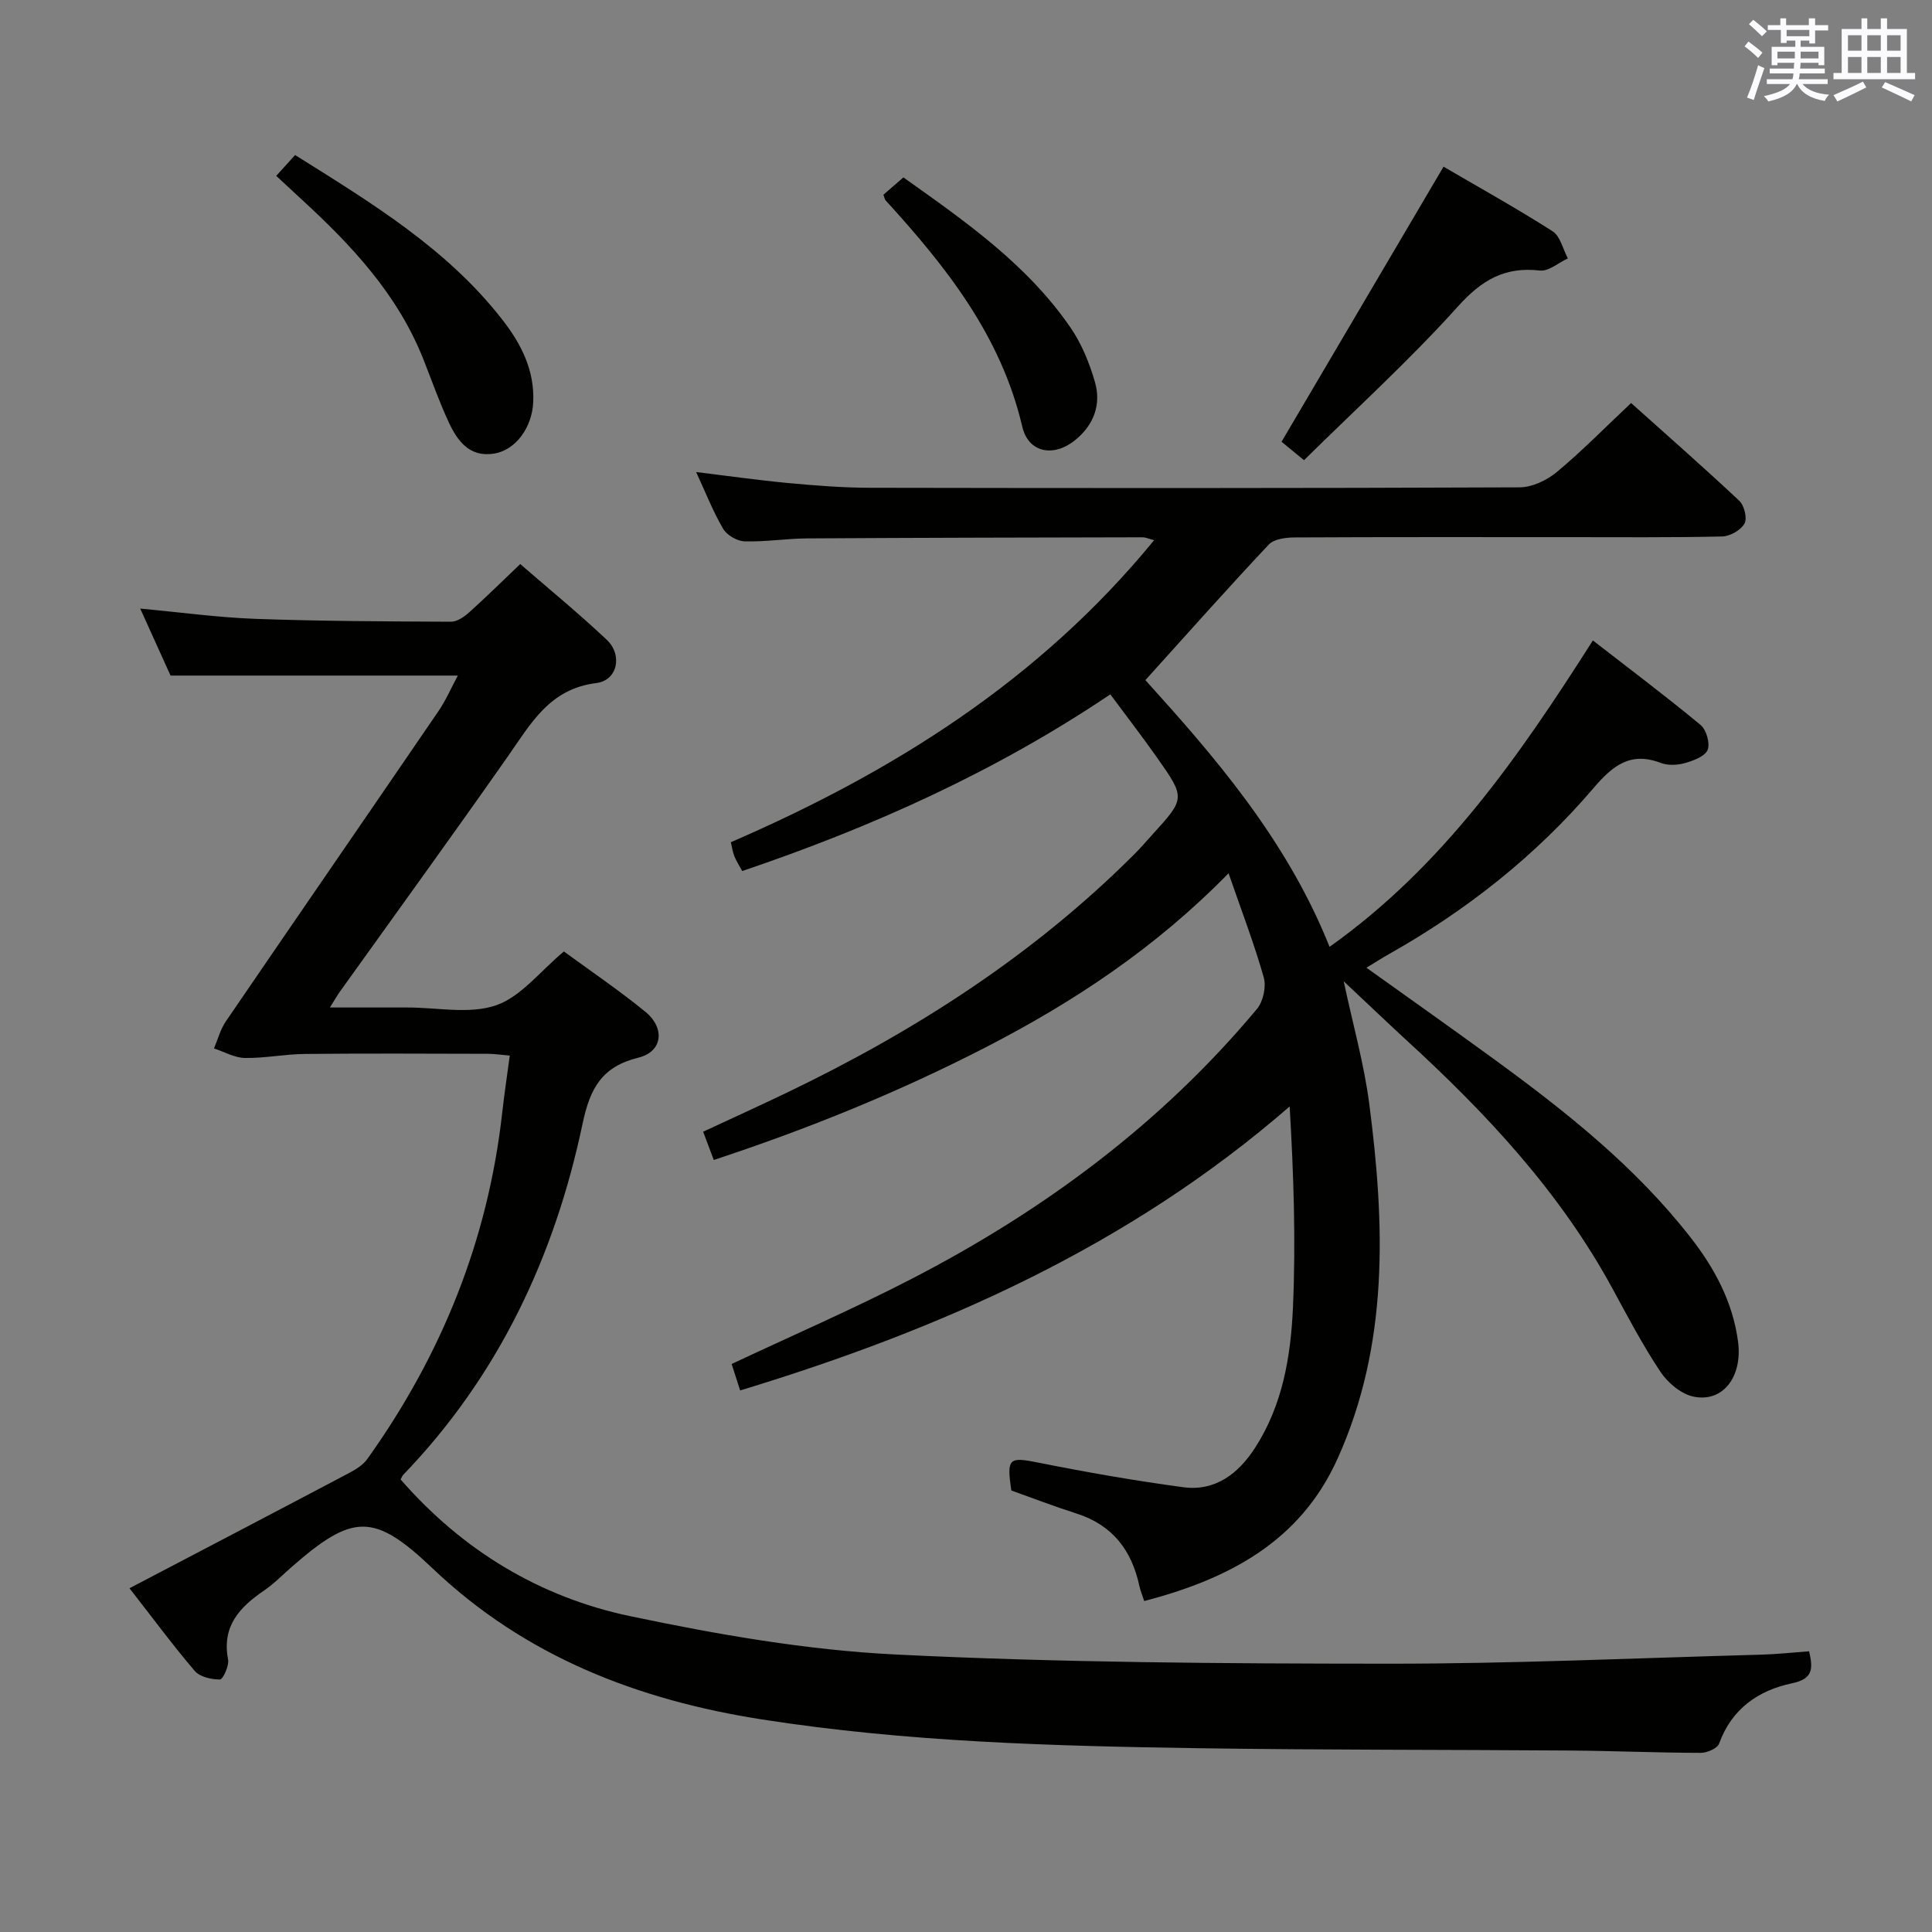 <svg enable-background="new 0 0 400 400" viewBox="0 0 400 400" xmlns="http://www.w3.org/2000/svg"><rect x="0" y="0" width="400" height="400" fill="#808080" stroke="none"/><g fill="#010100"><path d="m278.2 203.17c1.9 8.92 4.21 17.06 5.29 25.36 3.24 24.94 4.12 49.79-6.57 73.49-7.74 17.17-22.52 24.88-40.02 29.46-.43-1.31-.8-2.18-1-3.09-1.57-7.4-5.56-12.64-12.99-15.02-4.58-1.46-9.07-3.19-13.53-4.78-.99-6.77-.49-6.99 5.7-5.75 9.9 1.98 19.86 3.72 29.87 5.07 6.66.9 11.43-2.79 14.9-8.16 5.7-8.82 7.39-18.92 7.84-29.02.61-13.71.15-27.47-.68-41.65-33.28 28.92-72.04 46.11-113.77 58.8-.6-1.86-1.22-3.78-1.76-5.48 12.7-5.97 25.19-11.39 37.25-17.62 27.32-14.11 51.7-32.15 71.51-55.89 1.29-1.55 1.95-4.59 1.41-6.51-1.97-6.96-4.58-13.75-7.29-21.58-15.15 15.49-32.13 26.69-50.35 36.07-18.02 9.27-36.74 16.87-56.23 23.29-.77-2.05-1.4-3.72-2.2-5.85 5.84-2.72 11.54-5.31 17.19-8.02 26.59-12.75 51.14-28.49 72.1-49.45 1.29-1.29 2.48-2.69 3.71-4.04 6.84-7.53 6.88-7.56.91-16.04-3.05-4.33-6.29-8.52-9.61-13-23.79 16.01-49.29 27.46-76.21 36.58-.6-1.11-1.22-2.05-1.63-3.07-.36-.89-.48-1.87-.72-2.9 33.5-14.51 63.81-33.45 87.63-62.53-1.21-.32-1.79-.6-2.37-.6-23.16.05-46.32.09-69.48.23-4.32.03-8.64.74-12.94.61-1.55-.05-3.66-1.27-4.44-2.6-2.09-3.55-3.6-7.44-5.59-11.75 6.74.82 12.89 1.7 19.07 2.28 5.63.52 11.28.97 16.93.98 44.83.08 89.65.1 134.48-.09 2.6-.01 5.65-1.46 7.71-3.17 5.22-4.34 9.99-9.22 15.38-14.29 7.17 6.43 14.91 13.21 22.4 20.24 1.03.97 1.69 3.64 1.08 4.72-.76 1.36-2.98 2.63-4.6 2.67-10.66.24-21.33.14-31.99.14-18.83 0-37.66-.04-56.49.06-1.84.01-4.31.3-5.42 1.48-8.54 9.08-16.81 18.4-25.54 28.06 13.98 15.47 29.21 32.85 38.13 55.22 23.44-16.63 39.19-39.35 54.52-63.43 7.52 5.84 15.05 11.49 22.29 17.49 1.2.99 2.02 3.84 1.46 5.18-.57 1.36-2.97 2.23-4.74 2.73-1.54.43-3.48.51-4.94-.04-6.28-2.4-9.96.54-13.9 5.16-11.99 14.06-26.33 25.37-42.43 34.44-1.43.8-2.8 1.69-4.62 2.8 9.11 6.52 17.9 12.72 26.59 19.06 14.82 10.81 29.15 22.2 40.53 36.8 4.97 6.37 8.71 13.33 9.81 21.51.97 7.24-3.06 12.69-9.2 11.43-2.55-.53-5.31-2.82-6.82-5.08-3.68-5.51-6.79-11.43-9.96-17.27-10.89-20.05-26.2-36.39-42.87-51.63-4.16-3.85-8.23-7.74-12.79-12.01z"/><path d="m26.81 328.83c15.59-8.17 30.57-15.99 45.52-23.89 1.38-.73 2.86-1.66 3.74-2.9 15.35-21.5 24.95-45.25 27.9-71.6.42-3.78.99-7.54 1.57-11.89-1.68-.14-3.07-.36-4.46-.37-12.66-.03-25.33-.1-37.99.03-4.13.04-8.26.9-12.39.83-2.14-.03-4.26-1.28-6.4-1.97.8-1.87 1.32-3.94 2.45-5.59 14.62-21.42 29.36-42.77 43.99-64.19 1.58-2.31 2.7-4.92 4.05-7.42-19.69 0-39.15 0-59.48 0-1.72-3.8-3.88-8.57-6.28-13.87 8.43.78 16.16 1.85 23.91 2.13 13.47.48 26.96.53 40.44.59 1.27.01 2.74-1.03 3.78-1.96 3.47-3.11 6.78-6.39 10.55-9.98 6.01 5.22 12.16 10.25 17.92 15.69 3.32 3.14 2.23 8.41-2.18 8.95-9.65 1.2-13.51 8.34-18.25 15.11-11.45 16.34-23.18 32.5-34.79 48.73-.56.78-1.03 1.62-2.11 3.33h14.52 1.5c6.17-.01 12.83 1.44 18.35-.44 5.18-1.77 9.16-7.07 14.08-11.16 5.39 3.95 11.3 7.95 16.81 12.44 4.23 3.44 3.61 8.32-1.37 9.54-7.53 1.85-10.02 6.28-11.57 13.66-5.78 27.48-17.41 52.25-37.15 72.73-.22.23-.32.57-.52.95 12.73 14.62 28.74 24.35 47.48 28.29 18.12 3.81 36.6 7.04 55.05 7.95 33.89 1.68 67.87 1.88 101.81 1.9 25.78.02 51.56-1.17 77.33-1.87 3.28-.09 6.55-.45 9.94-.7.84 3.68.81 5.71-3.56 6.63-6.92 1.46-12.47 5.26-15.07 12.47-.36 1-2.48 1.93-3.79 1.93-8.98-.02-17.95-.41-26.93-.48-25.66-.19-51.32-.1-76.97-.48-30.26-.45-60.53-1.28-90.5-5.96-25.62-4.01-49-12.99-68.2-31.29-12.13-11.55-16.5-11.35-29.15-.28-1.88 1.64-3.64 3.46-5.69 4.86-5.07 3.46-8.81 7.39-7.48 14.28.25 1.31-1.06 4.15-1.67 4.16-1.78.01-4.17-.53-5.24-1.78-4.5-5.27-8.62-10.86-13.5-17.11z"/><path d="m298.87 34.51c7.22 4.22 15.05 8.57 22.59 13.38 1.59 1.02 2.13 3.7 3.15 5.61-1.94.89-3.98 2.72-5.79 2.51-7.29-.83-12.06 1.97-16.99 7.46-9.98 11.09-21.08 21.18-31.85 31.81-2.19-1.79-3.57-2.93-4.65-3.82 11.13-18.91 22.13-37.58 33.54-56.95z"/><path d="m57.19 36.41c1.37-1.51 2.56-2.82 3.91-4.31 15.87 9.95 31.54 19.43 43 34.21 3.84 4.95 6.58 10.38 6.3 16.91-.22 5.25-3.61 9.97-8.1 10.69-5.11.83-7.62-2.65-9.43-6.56-1.95-4.21-3.49-8.61-5.2-12.93-5.29-13.39-14.8-23.57-25.18-33.09-1.69-1.55-3.37-3.13-5.3-4.92z"/><path d="m182.9 40.32c1.25-1.09 2.59-2.25 4.14-3.59 12.71 9.04 25.59 17.97 34.61 31.11 2.29 3.34 3.91 7.32 5.04 11.23 1.35 4.66-.21 8.88-4.05 12.02-4.44 3.63-9.72 2.72-11-2.79-4.38-18.75-15.74-33.07-28.26-46.79-.21-.22-.25-.59-.48-1.19z"/></g><path d="m361.2 9.6.8-1c.9.7 1.9 1.4 2.9 2.3l-.9 1.1c-1-1-2-1.8-2.8-2.4zm.5 10.6c.9-2.1 1.6-4.3 2.3-6.7.4.2.8.4 1.3.6-.7 2.1-1.5 4.3-2.2 6.6zm.4-15.2.9-.9c1 .8 2 1.6 2.8 2.4l-1 1c-.9-.9-1.8-1.7-2.7-2.5zm12.5-1.2h1.2v1.4h2.7v1.1h-2.7v2.7h-1.2v-.6h-1.8v1.3h4.9v3.8h-1.2v-.5h-3.7c0 .4-.1.9-.1 1.2h5.1v1h-5.2c0 .5-.1.9-.2 1.2h6v1h-5.2c1.1 1.3 2.9 2 5.5 2.2-.4.4-.7.8-.9 1.3-2.9-.5-4.8-1.6-5.7-3.5h-.1c-.8 1.7-2.7 2.9-5.9 3.6-.2-.4-.6-.8-.9-1.1 2.8-.6 4.6-1.4 5.4-2.5h-4.8v-1h5.3c.1-.3.2-.7.2-1.2h-4.9v-1h5c0-.4 0-.8.1-1.2h-3.5v.5h-1.2v-3.8h4.9v-1.3h-1.8v.5h-1.2v-2.7h-2.7v-1h2.6v-1.4h1.2v1.4h4.7v-1.4zm-6.6 8.3h3.6c0-.4 0-.9 0-1.4h-3.6zm1.9-4.6h4.7v-1.3h-4.7zm6.6 3.2h-3.7v1.4h3.7z" fill="#fbfafc"/><path d="m385.3 3.8h1.3v2.2h2.8v-2.2h1.3v2.2h4.1v9.1h1.7v1.3h-16.9v-1.3h1.7v-9.1h4.1v-2.2zm.4 13.1.7 1.2c-1.8.9-3.8 1.9-6 2.9-.2-.4-.5-.8-.8-1.3 2.3-1 4.3-1.9 6.1-2.8zm-3.1-6.4h2.8v-3.2h-2.8zm0 4.6h2.8v-3.3h-2.8zm4-4.6h2.8v-3.2h-2.8zm0 4.6h2.8v-3.3h-2.8zm3.7 1.9c2.1.9 4.1 1.8 6.1 2.7l-.7 1.3c-2.2-1.1-4.2-2-6.1-2.9zm3.2-9.7h-2.8v3.2h2.8zm-2.8 7.8h2.8v-3.3h-2.8z" fill="#fbfafc"/></svg>